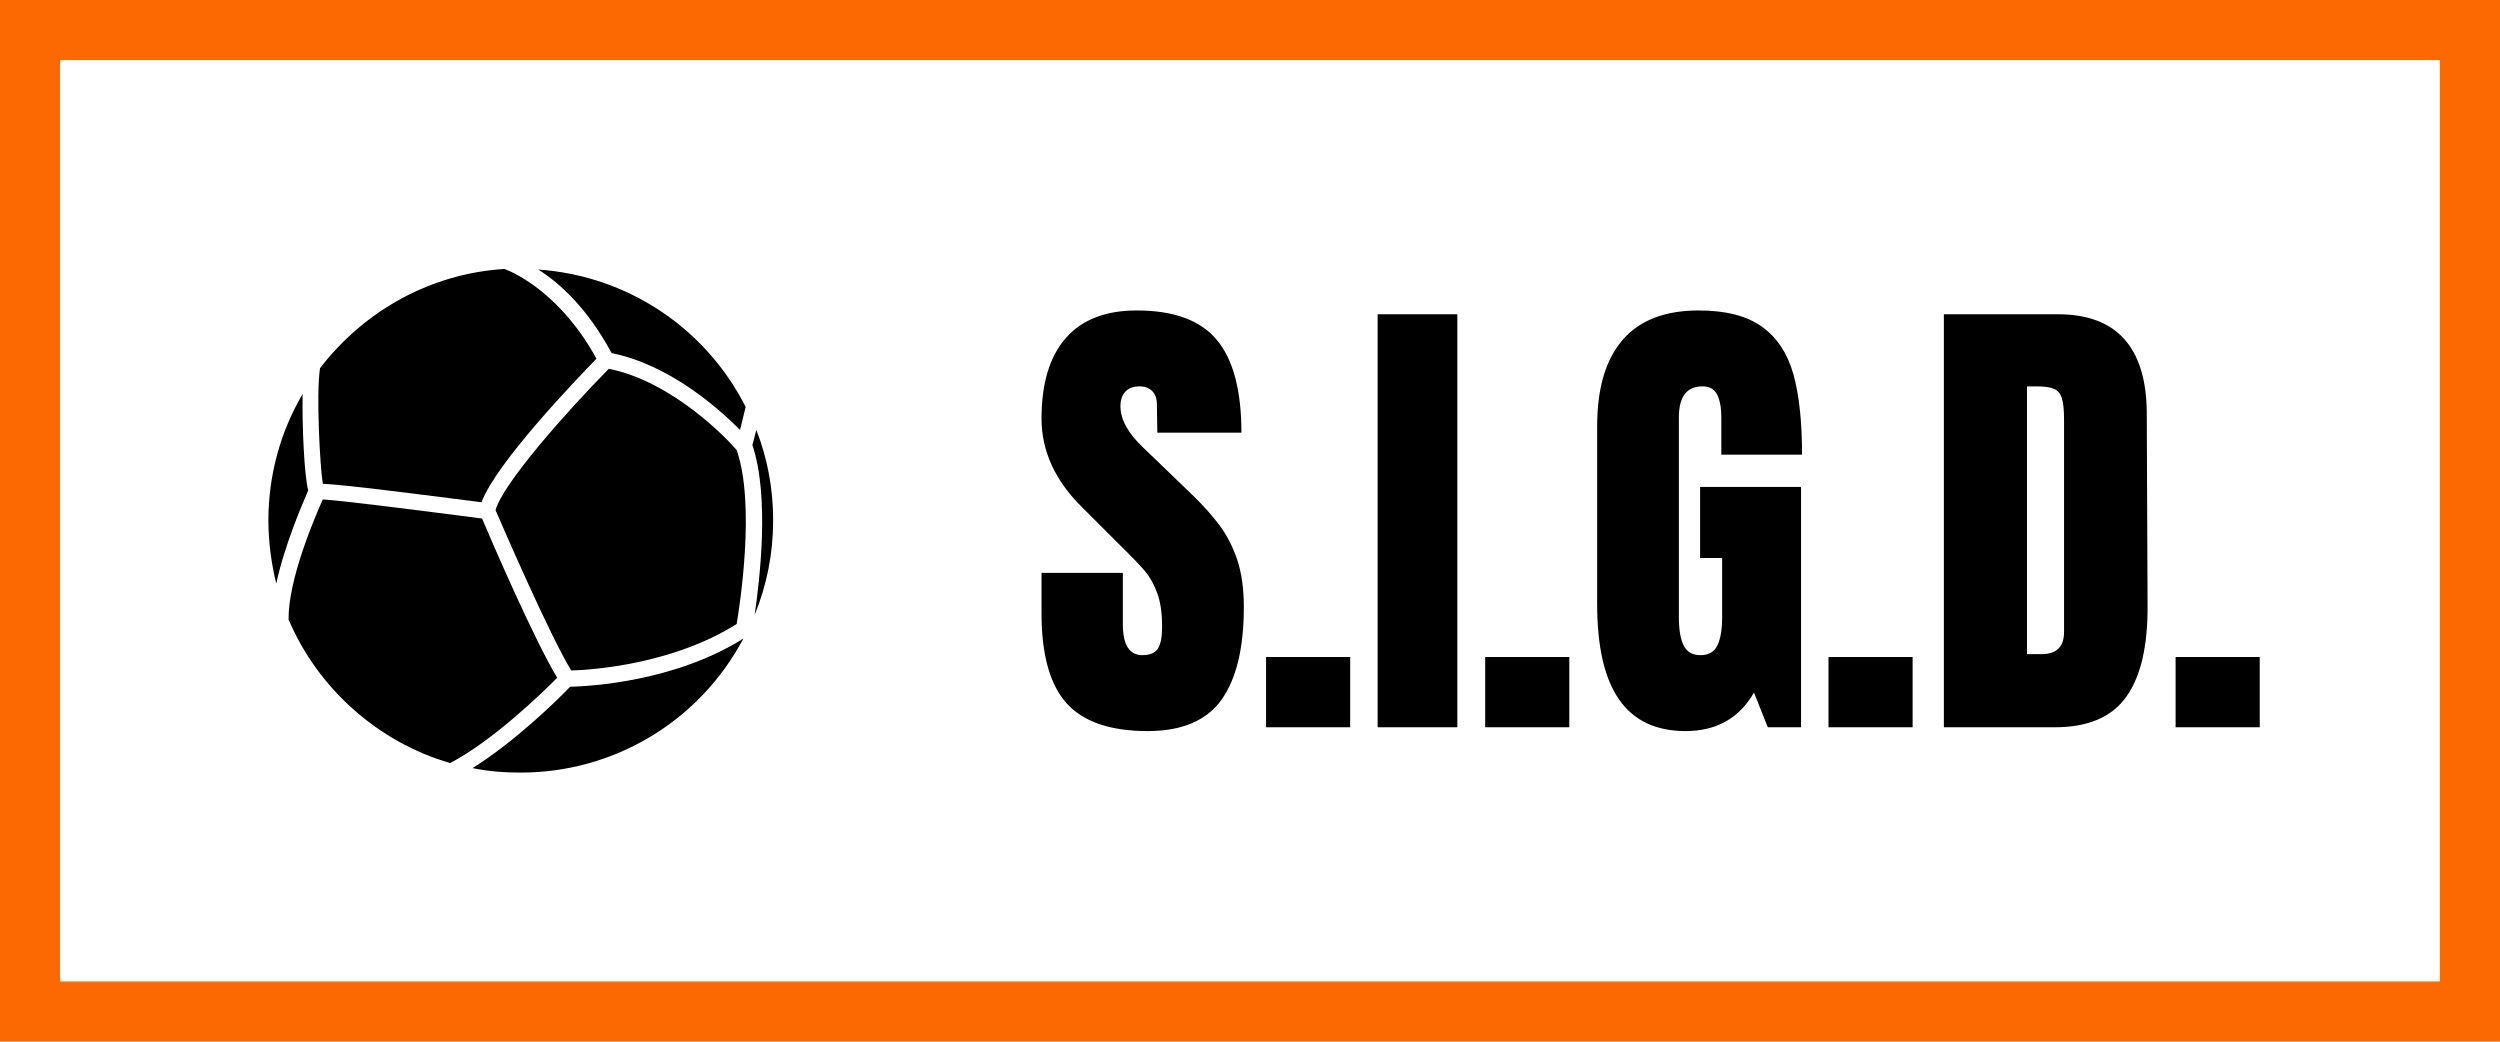 <?xml version="1.0" standalone="no"?>
<svg xmlns="http://www.w3.org/2000/svg" viewBox="0 0 124.816 52" width="124.816" height="52"><rect fill="none" stroke="#fb6900" stroke-width="3" width="121.816" height="49" x="1.5" y="1.5"></rect><g fill="#000000" color="#000000" transform="translate(12, 12) scale(0.28)"><svg width="100.0" height="100.0" x="0.0" y="0.0" viewBox="0 0 100 100"><g><path fill="currentColor" d="M43.1,49.6c-11.6-1.5-24.9-3.2-28.4-3.4c-1.4,3.1-6.2,14.3-6.1,21.4c5.2,12.3,16,21.9,28.8,25.6   c7.7-4,16.6-12.7,19.1-15.2C52.5,71.4,44.9,53.9,43.1,49.6z"></path><path fill="currentColor" d="M41.4,94.1c2.9,0.6,5.7,0.8,8.6,0.8c16.7,0,31.9-9.2,39.7-23.9c-12.3,7.7-27.3,8.5-30.9,8.6   C56.9,81.6,49.1,89.3,41.4,94.1z"></path><path fill="currentColor" d="M43,46.7c2.6-7,16.8-21.8,20.5-25.6C57.2,9.6,49,5.8,47.1,5.1c-13,0.8-24.9,7.3-32.9,17.7   c-0.7,4.8,0,17.4,0.5,20.6C18.8,43.6,32.1,45.3,43,46.7z"></path><path fill="currentColor" d="M11.1,27.4C7.1,34.2,5,42,5,49.9c0,3.8,0.5,7.6,1.4,11.3c1.5-7,4.8-14.5,5.7-16.6   C11.4,41.9,11,33.3,11.1,27.4z"></path><path fill="currentColor" d="M65.7,22.9c-7.6,7.7-18.9,20.5-20.2,25.2c1.3,3,9.6,22.2,13.5,28.6c3.7-0.1,18.1-1.1,29.5-8.3   c0.5-3.1,3.4-21.2,0-31C87.1,35.7,77.2,25.2,65.7,22.9z"></path><path fill="currentColor" d="M95,49.9c0-5.6-1-11-3-16.1l-0.7,2.7c3.1,9.2,1.3,24.1,0.4,30.3C93.9,61.4,95,55.8,95,49.9z"></path><path fill="currentColor" d="M66.2,20.1c10.3,2.1,18.9,9.7,22.9,13.7l1-4.1c-7.2-14.2-21.2-23.4-37-24.5C57.1,7.7,62,12.3,66.2,20.1z"></path></g></svg></g><path fill="#000000" fill-rule="nonzero" d="M5.30 21Q2.50 21 1.25 19.61Q0 18.22 0 15.12L0 15.12L0 13.10L4.06 13.10L4.06 15.67Q4.06 17.21 5.04 17.21L5.04 17.21Q5.59 17.21 5.81 16.88Q6.02 16.56 6.02 15.79L6.02 15.79Q6.02 14.78 5.78 14.12Q5.54 13.46 5.17 13.02Q4.80 12.58 3.84 11.64L3.84 11.64L2.06 9.86Q0 7.85 0 5.40L0 5.40Q0 2.76 1.21 1.38Q2.42 0 4.75 0L4.75 0Q7.54 0 8.76 1.48Q9.98 2.95 9.98 6.10L9.98 6.10L5.78 6.10L5.76 4.68Q5.76 4.27 5.53 4.03Q5.30 3.79 4.90 3.79L4.90 3.79Q4.42 3.79 4.18 4.06Q3.94 4.32 3.94 4.78L3.94 4.78Q3.94 5.78 5.09 6.86L5.09 6.86L7.49 9.17Q8.33 9.98 8.88 10.72Q9.43 11.45 9.77 12.44Q10.10 13.44 10.10 14.81L10.10 14.81Q10.10 17.86 8.99 19.43Q7.87 21 5.30 21L5.30 21ZM15.41 20.81L11.21 20.81L11.21 17.30L15.41 17.30L15.41 20.81ZM20.76 20.81L16.78 20.81L16.78 0.19L20.76 0.19L20.76 20.81ZM26.35 20.81L22.15 20.81L22.15 17.30L26.35 17.30L26.35 20.81ZM32.16 21Q29.93 21 28.84 19.43Q27.74 17.86 27.74 14.66L27.74 14.66L27.74 5.78Q27.74 2.93 29.02 1.46Q30.29 0 32.81 0L32.81 0Q34.85 0 35.98 0.82Q37.10 1.63 37.54 3.19Q37.97 4.75 37.97 7.20L37.97 7.20L33.94 7.20L33.94 5.35Q33.94 4.61 33.73 4.20Q33.53 3.79 33 3.79L33 3.79Q31.82 3.79 31.82 5.33L31.82 5.33L31.82 15.31Q31.82 16.25 32.06 16.73Q32.30 17.21 32.90 17.21L32.90 17.21Q33.50 17.21 33.74 16.73Q33.98 16.25 33.98 15.31L33.98 15.31L33.98 12.36L32.88 12.36L32.88 8.81L37.92 8.81L37.92 20.81L36.26 20.81L35.57 19.08Q34.46 21 32.16 21L32.16 21ZM43.49 20.81L39.29 20.81L39.29 17.30L43.49 17.30L43.49 20.81ZM45.05 20.81L45.05 0.19L50.74 0.19Q52.94 0.19 54.05 1.42Q55.15 2.64 55.18 5.04L55.18 5.04L55.22 14.69Q55.25 17.74 54.17 19.27Q53.09 20.81 50.59 20.81L50.59 20.81L45.05 20.81ZM49.20 17.16L49.92 17.16Q51.05 17.16 51.05 16.06L51.05 16.06L51.05 5.42Q51.05 4.73 50.94 4.38Q50.83 4.03 50.54 3.91Q50.26 3.79 49.66 3.79L49.66 3.79L49.20 3.79L49.20 17.16ZM60.82 20.81L56.62 20.81L56.62 17.30L60.82 17.30L60.82 20.81Z" transform="translate(52 15.5)"></path></svg>